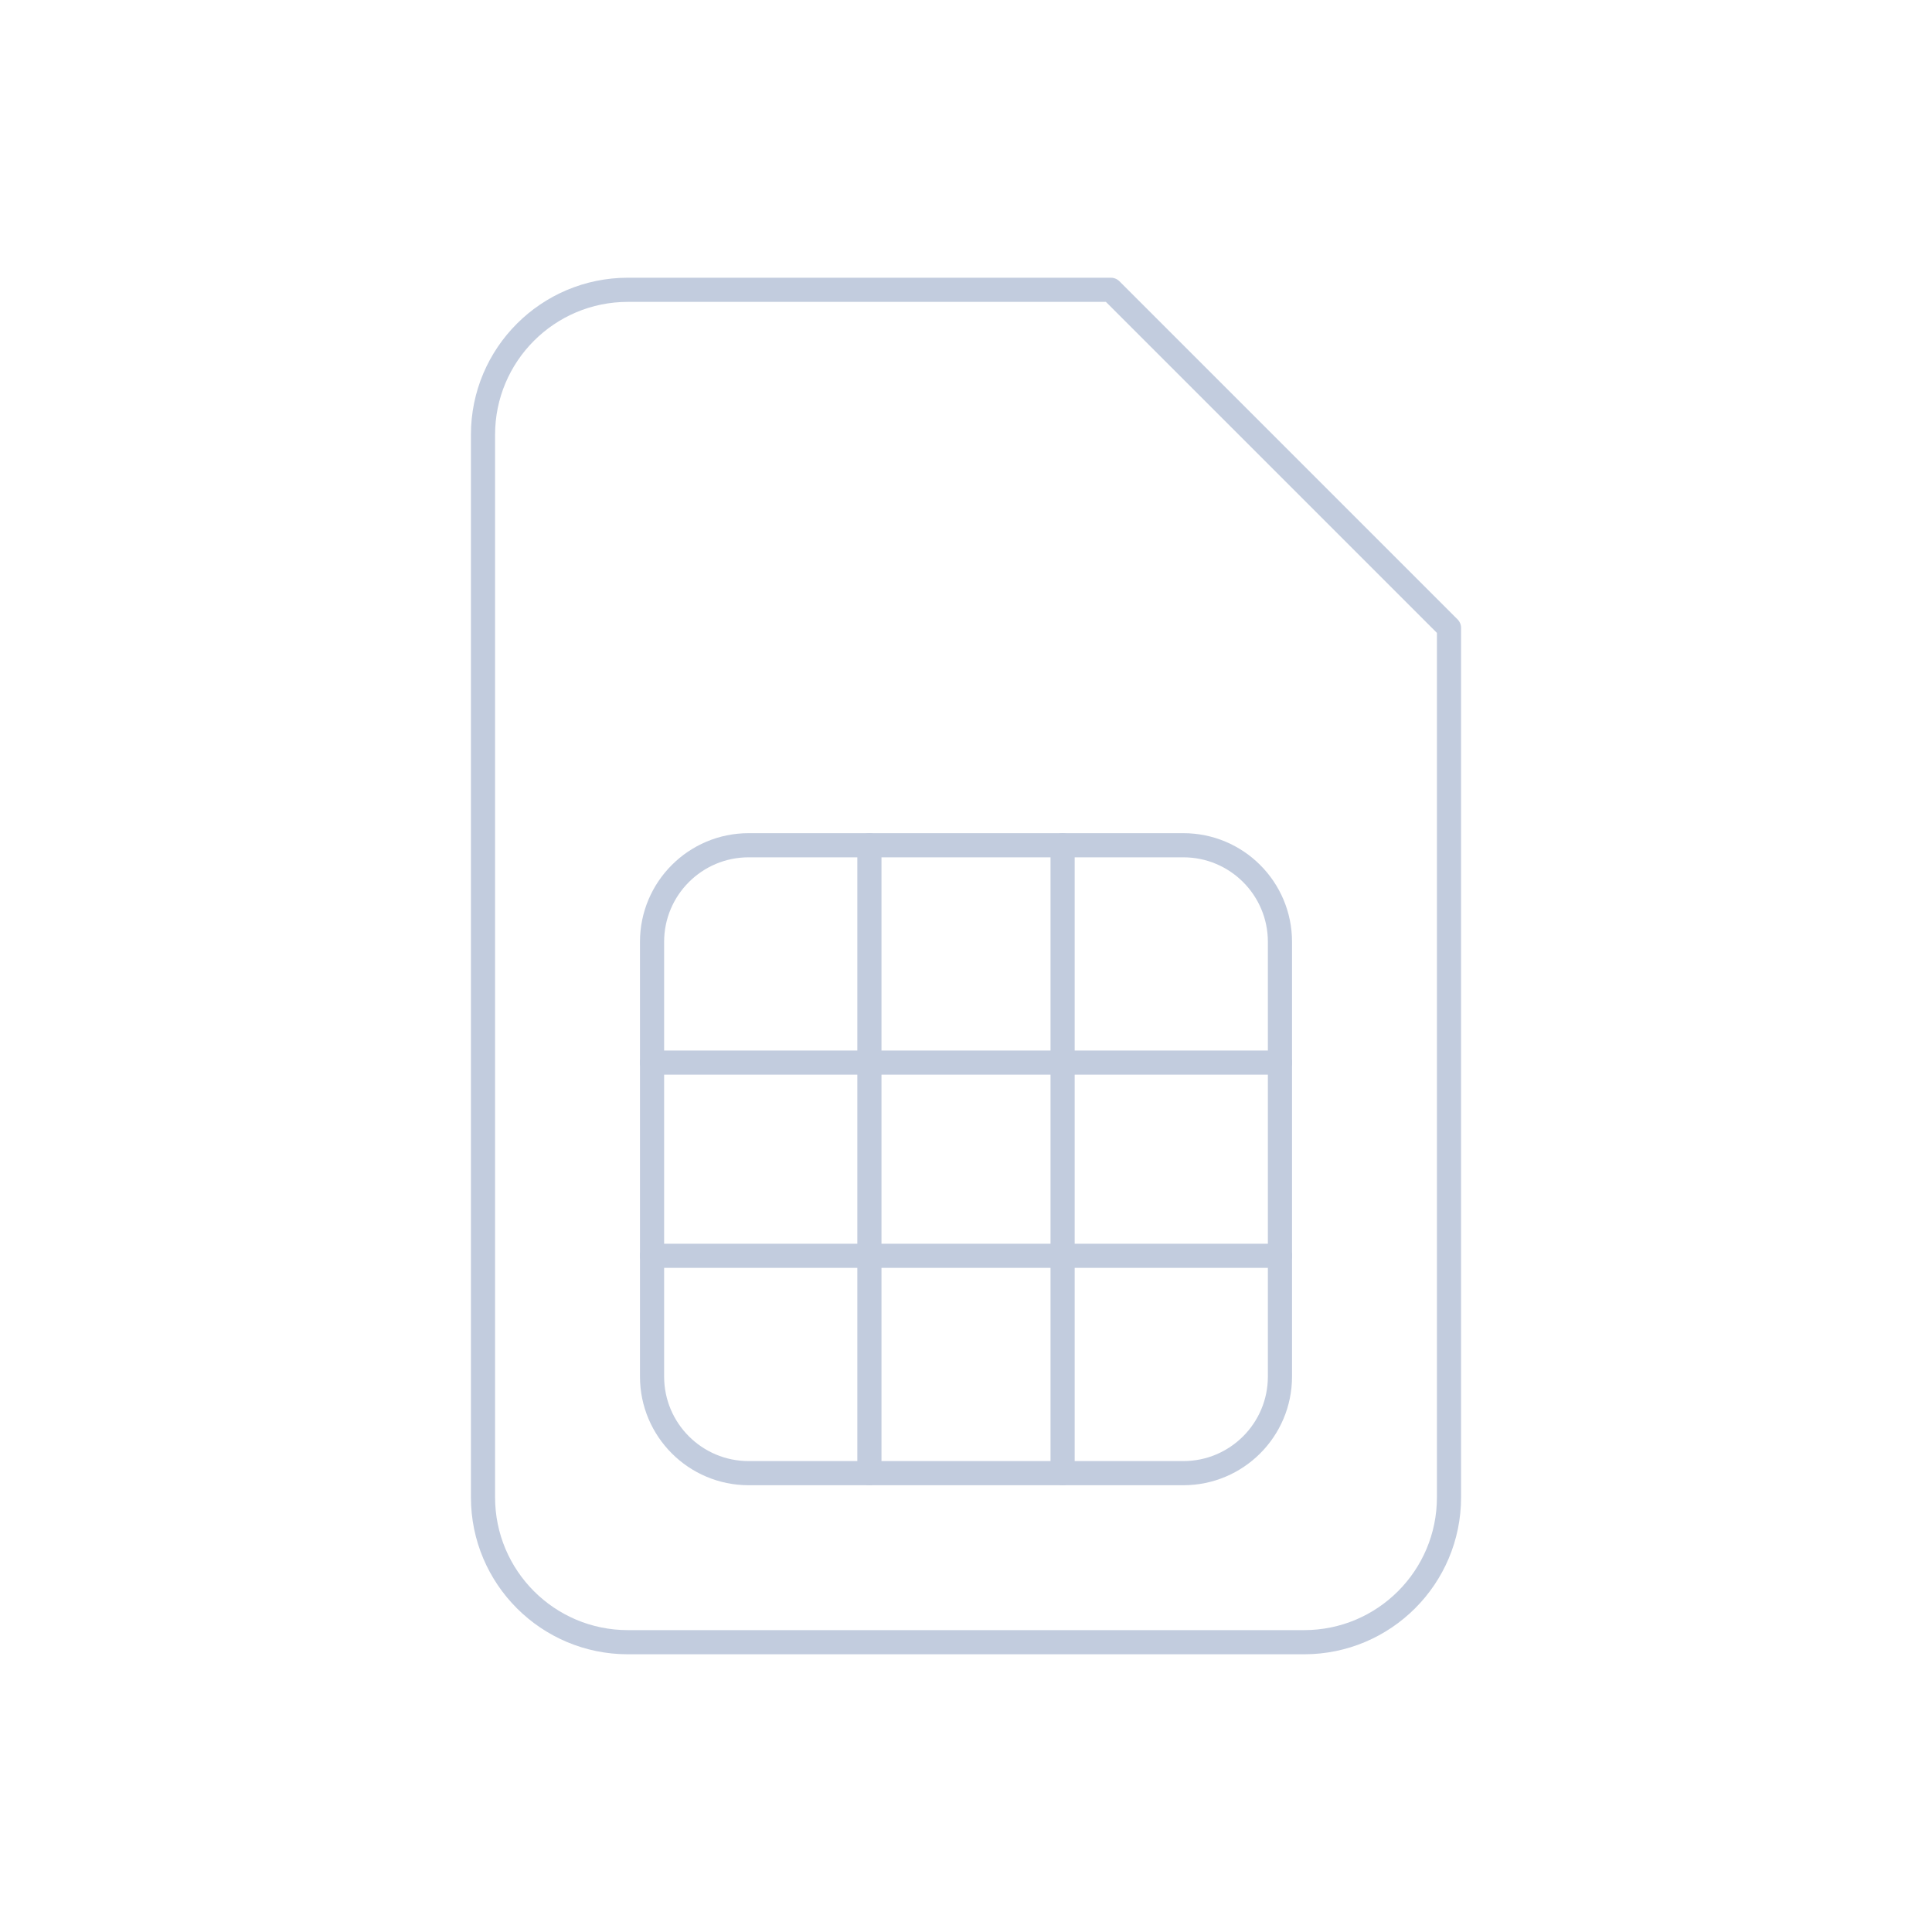 <svg width="80" height="80" viewBox="0 0 80 80" fill="none" xmlns="http://www.w3.org/2000/svg">
  <path d="M46 12H26C22.686 12 20 14.686 20 18V62C20 65.314 22.686 68 26 68H54C57.314 68 60 65.314 60 62V26L46 12Z" stroke="#C2CCDE" stroke-linecap="round" stroke-linejoin="round" />
  <path d="M27 39C27 36.791 28.791 35 31 35H49C51.209 35 53 36.791 53 39V57C53 59.209 51.209 61 49 61H31C28.791 61 27 59.209 27 57V39Z" stroke="#C2CCDE" stroke-linecap="round" stroke-linejoin="round" />
  <path d="M36 35V61M44 35V61" stroke="#C2CCDE" stroke-linecap="round" stroke-linejoin="round" />
  <path d="M27 44H53M53 52H27" stroke="#C2CCDE" stroke-linecap="round" stroke-linejoin="round" />
</svg>
